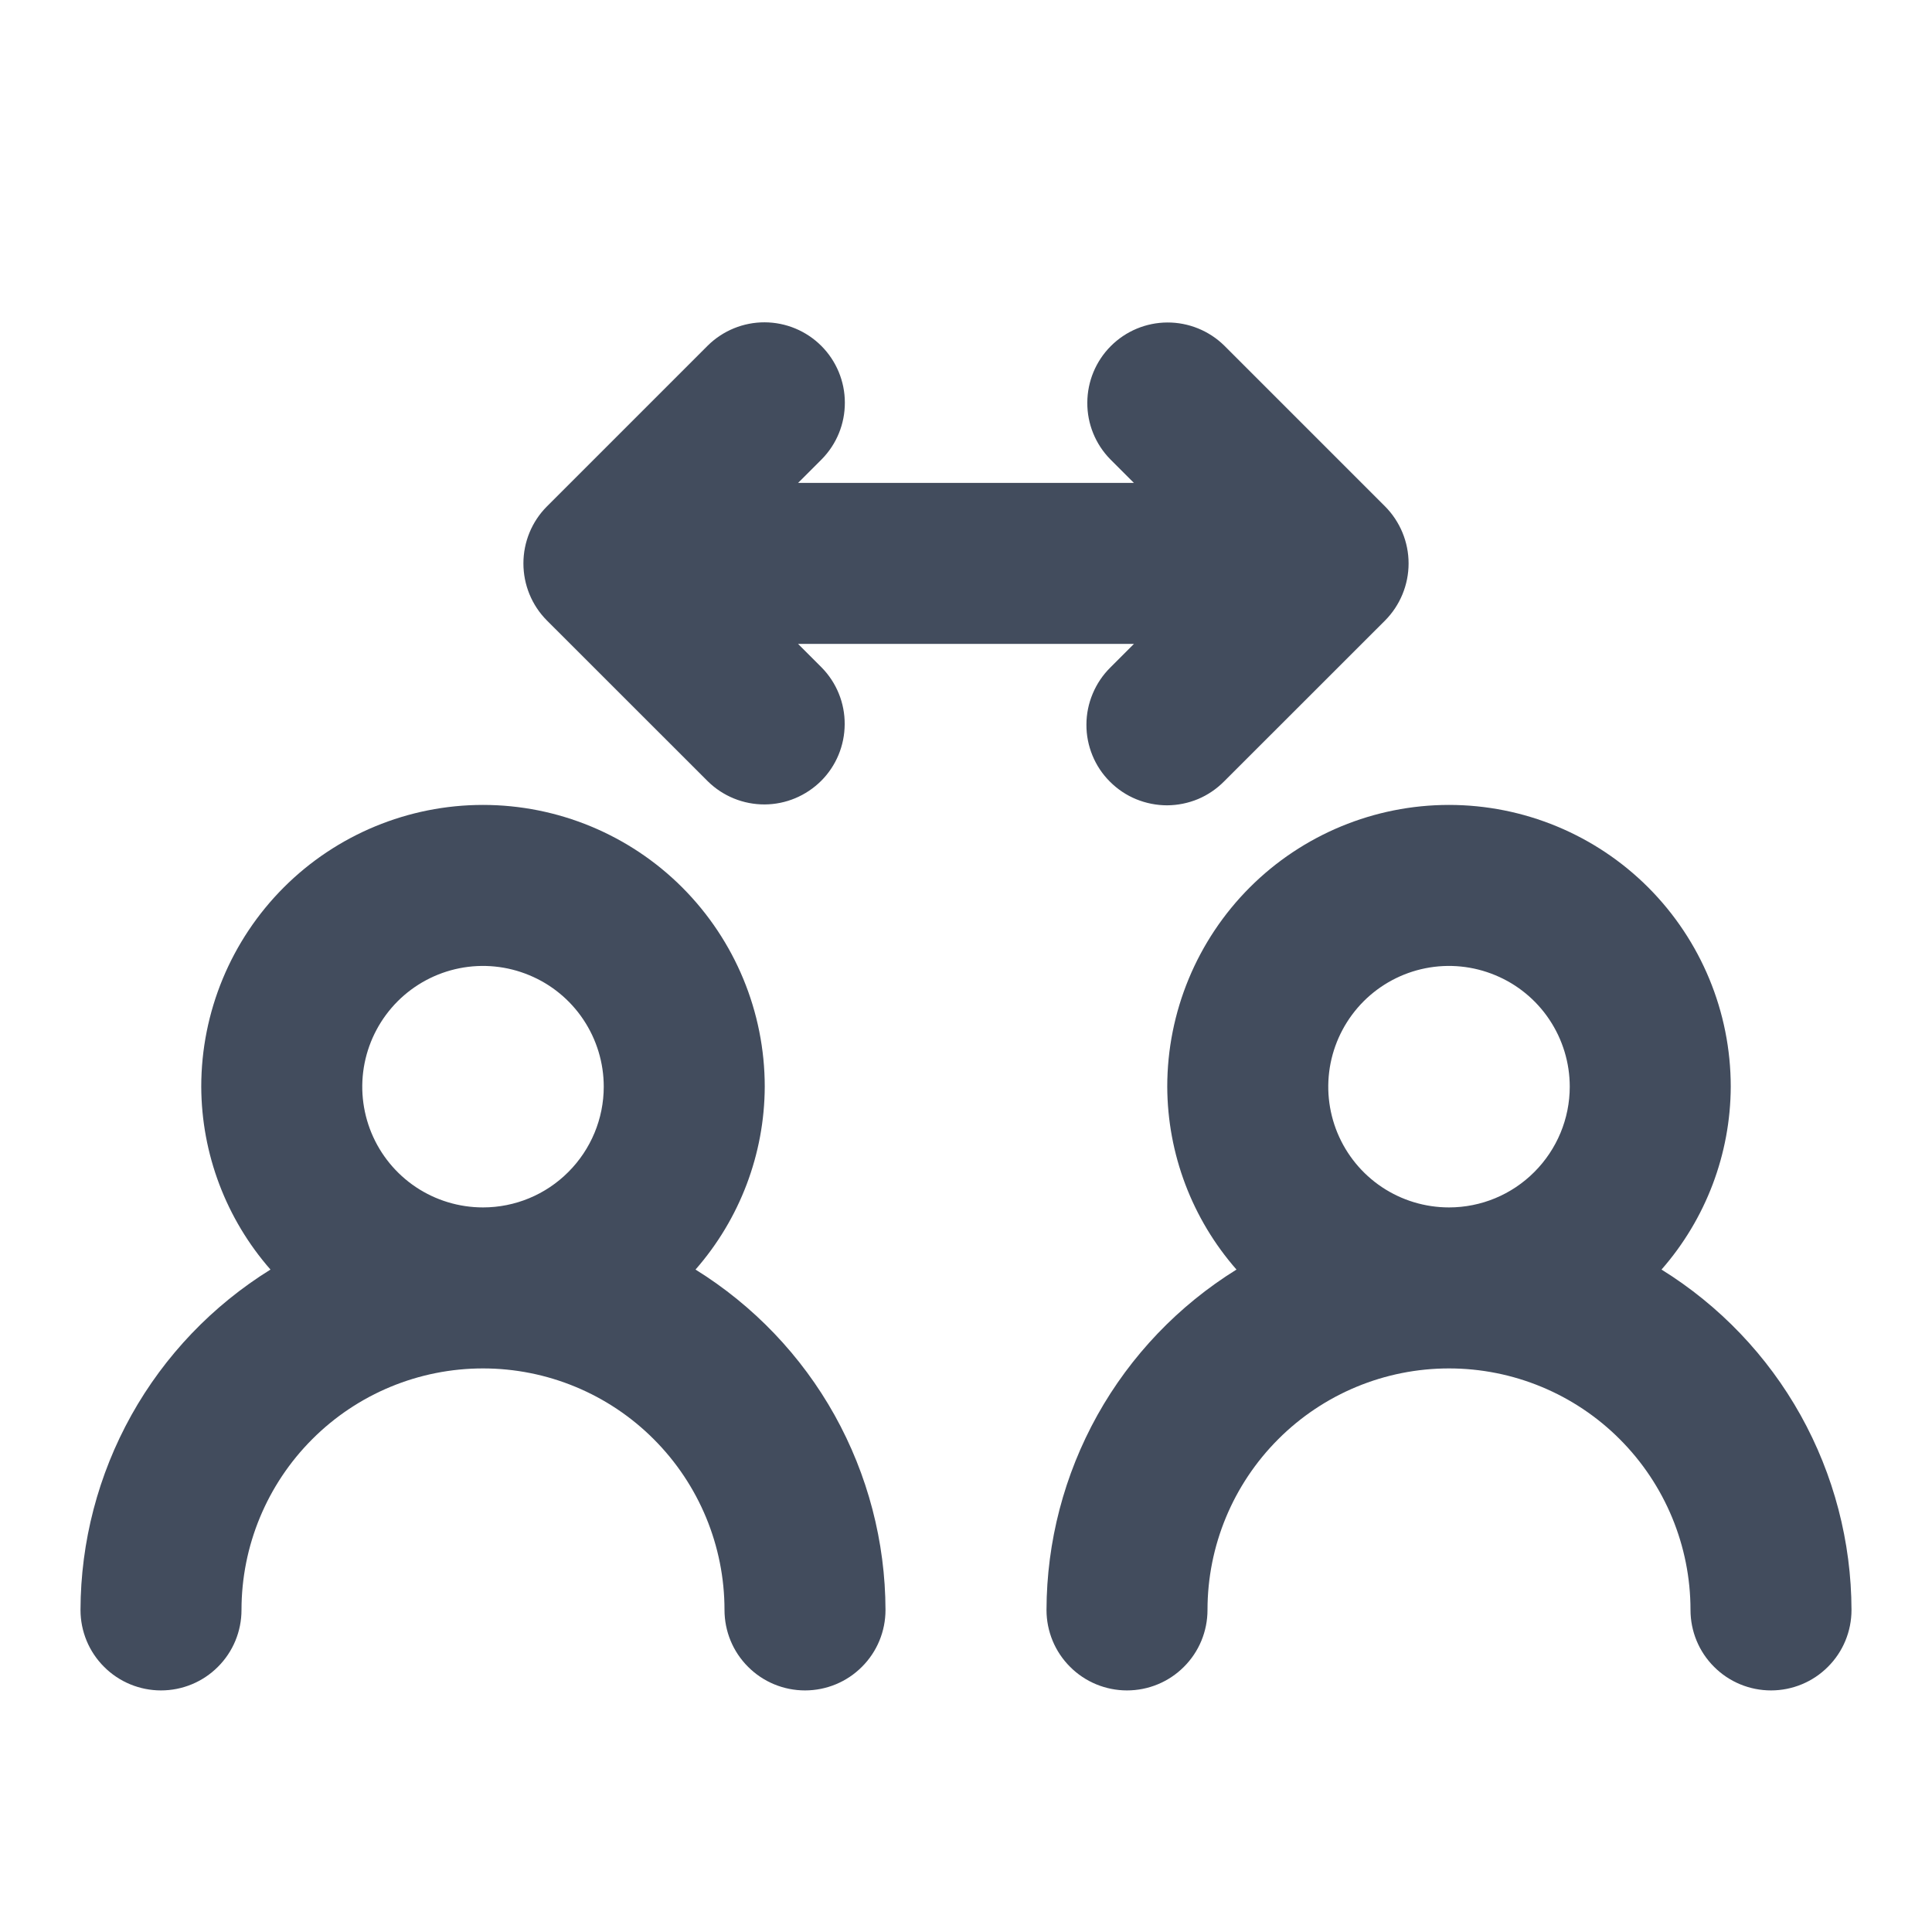 <svg width="24" height="24" viewBox="0 0 24 24" fill="none" xmlns="http://www.w3.org/2000/svg">
<path d="M20.64 15.771C21.191 15.142 21.497 14.335 21.5 13.499C21.5 12.571 21.131 11.681 20.475 11.024C19.819 10.368 18.928 9.999 18 9.999C17.072 9.999 16.181 10.368 15.525 11.024C14.869 11.681 14.5 12.571 14.5 13.499C14.503 14.335 14.809 15.142 15.36 15.771C14.64 16.218 14.045 16.84 13.632 17.58C13.22 18.32 13.002 19.152 13 19.999C13 20.265 13.105 20.519 13.293 20.706C13.48 20.894 13.735 20.999 14 20.999C14.265 20.999 14.52 20.894 14.707 20.706C14.895 20.519 15 20.265 15 19.999C15 19.204 15.316 18.441 15.879 17.878C16.441 17.315 17.204 16.999 18 16.999C18.796 16.999 19.559 17.315 20.121 17.878C20.684 18.441 21 19.204 21 19.999C21 20.265 21.105 20.519 21.293 20.706C21.48 20.894 21.735 20.999 22 20.999C22.265 20.999 22.52 20.894 22.707 20.706C22.895 20.519 23 20.265 23 19.999C22.998 19.152 22.78 18.32 22.368 17.58C21.955 16.84 21.36 16.218 20.64 15.771ZM18 14.999C17.703 14.999 17.413 14.911 17.167 14.747C16.92 14.582 16.728 14.348 16.614 14.073C16.501 13.799 16.471 13.498 16.529 13.207C16.587 12.916 16.73 12.649 16.939 12.439C17.149 12.229 17.416 12.086 17.707 12.028C17.998 11.97 18.3 12 18.574 12.114C18.848 12.227 19.082 12.419 19.247 12.666C19.412 12.913 19.5 13.203 19.5 13.499C19.5 13.897 19.341 14.278 19.06 14.559C18.779 14.841 18.398 14.999 18 14.999ZM6.793 7.707L8.793 9.706C8.981 9.891 9.235 9.994 9.498 9.993C9.762 9.992 10.014 9.886 10.201 9.7C10.387 9.514 10.492 9.261 10.493 8.997C10.495 8.734 10.392 8.48 10.207 8.292L9.914 7.999H14.086L13.793 8.292C13.699 8.385 13.625 8.495 13.574 8.617C13.523 8.738 13.496 8.869 13.496 9.001C13.495 9.133 13.521 9.263 13.571 9.385C13.621 9.507 13.695 9.618 13.789 9.711C13.882 9.804 13.992 9.878 14.114 9.928C14.236 9.978 14.367 10.004 14.499 10.004C14.63 10.003 14.761 9.977 14.883 9.926C15.004 9.875 15.114 9.8 15.207 9.706L17.207 7.707C17.393 7.519 17.498 7.264 17.498 6.999C17.498 6.734 17.393 6.48 17.207 6.292L15.207 4.292C15.019 4.108 14.765 4.005 14.502 4.006C14.238 4.007 13.986 4.112 13.799 4.299C13.613 4.485 13.508 4.738 13.507 5.001C13.505 5.265 13.608 5.518 13.793 5.706L14.086 5.999H9.914L10.207 5.706C10.393 5.518 10.496 5.265 10.495 5.001C10.495 4.737 10.389 4.483 10.203 4.297C10.016 4.11 9.763 4.005 9.499 4.004C9.235 4.003 8.981 4.107 8.793 4.292L6.793 6.292C6.606 6.48 6.502 6.734 6.502 6.999C6.502 7.264 6.606 7.519 6.793 7.707ZM8.64 15.771C9.191 15.142 9.497 14.335 9.5 13.499C9.5 12.571 9.131 11.681 8.475 11.024C7.819 10.368 6.928 9.999 6 9.999C5.072 9.999 4.181 10.368 3.525 11.024C2.869 11.681 2.5 12.571 2.5 13.499C2.503 14.335 2.809 15.142 3.36 15.771C2.64 16.218 2.045 16.84 1.632 17.58C1.22 18.32 1.002 19.152 1 19.999C1 20.265 1.105 20.519 1.293 20.706C1.48 20.894 1.735 20.999 2 20.999C2.265 20.999 2.52 20.894 2.707 20.706C2.895 20.519 3 20.265 3 19.999C3 19.204 3.316 18.441 3.879 17.878C4.441 17.315 5.204 16.999 6 16.999C6.796 16.999 7.559 17.315 8.121 17.878C8.684 18.441 9 19.204 9 19.999C9 20.265 9.105 20.519 9.293 20.706C9.48 20.894 9.735 20.999 10 20.999C10.265 20.999 10.52 20.894 10.707 20.706C10.895 20.519 11 20.265 11 19.999C10.998 19.152 10.78 18.32 10.368 17.58C9.955 16.84 9.36 16.218 8.64 15.771H8.64ZM6 14.999C5.703 14.999 5.413 14.911 5.167 14.747C4.92 14.582 4.728 14.348 4.614 14.073C4.501 13.799 4.471 13.498 4.529 13.207C4.587 12.916 4.73 12.649 4.939 12.439C5.149 12.229 5.416 12.086 5.707 12.028C5.998 11.97 6.3 12 6.574 12.114C6.848 12.227 7.082 12.419 7.247 12.666C7.412 12.913 7.5 13.203 7.5 13.499C7.5 13.897 7.341 14.278 7.06 14.559C6.779 14.841 6.398 14.999 6 14.999Z" fill="#424C5D"/>
</svg>

